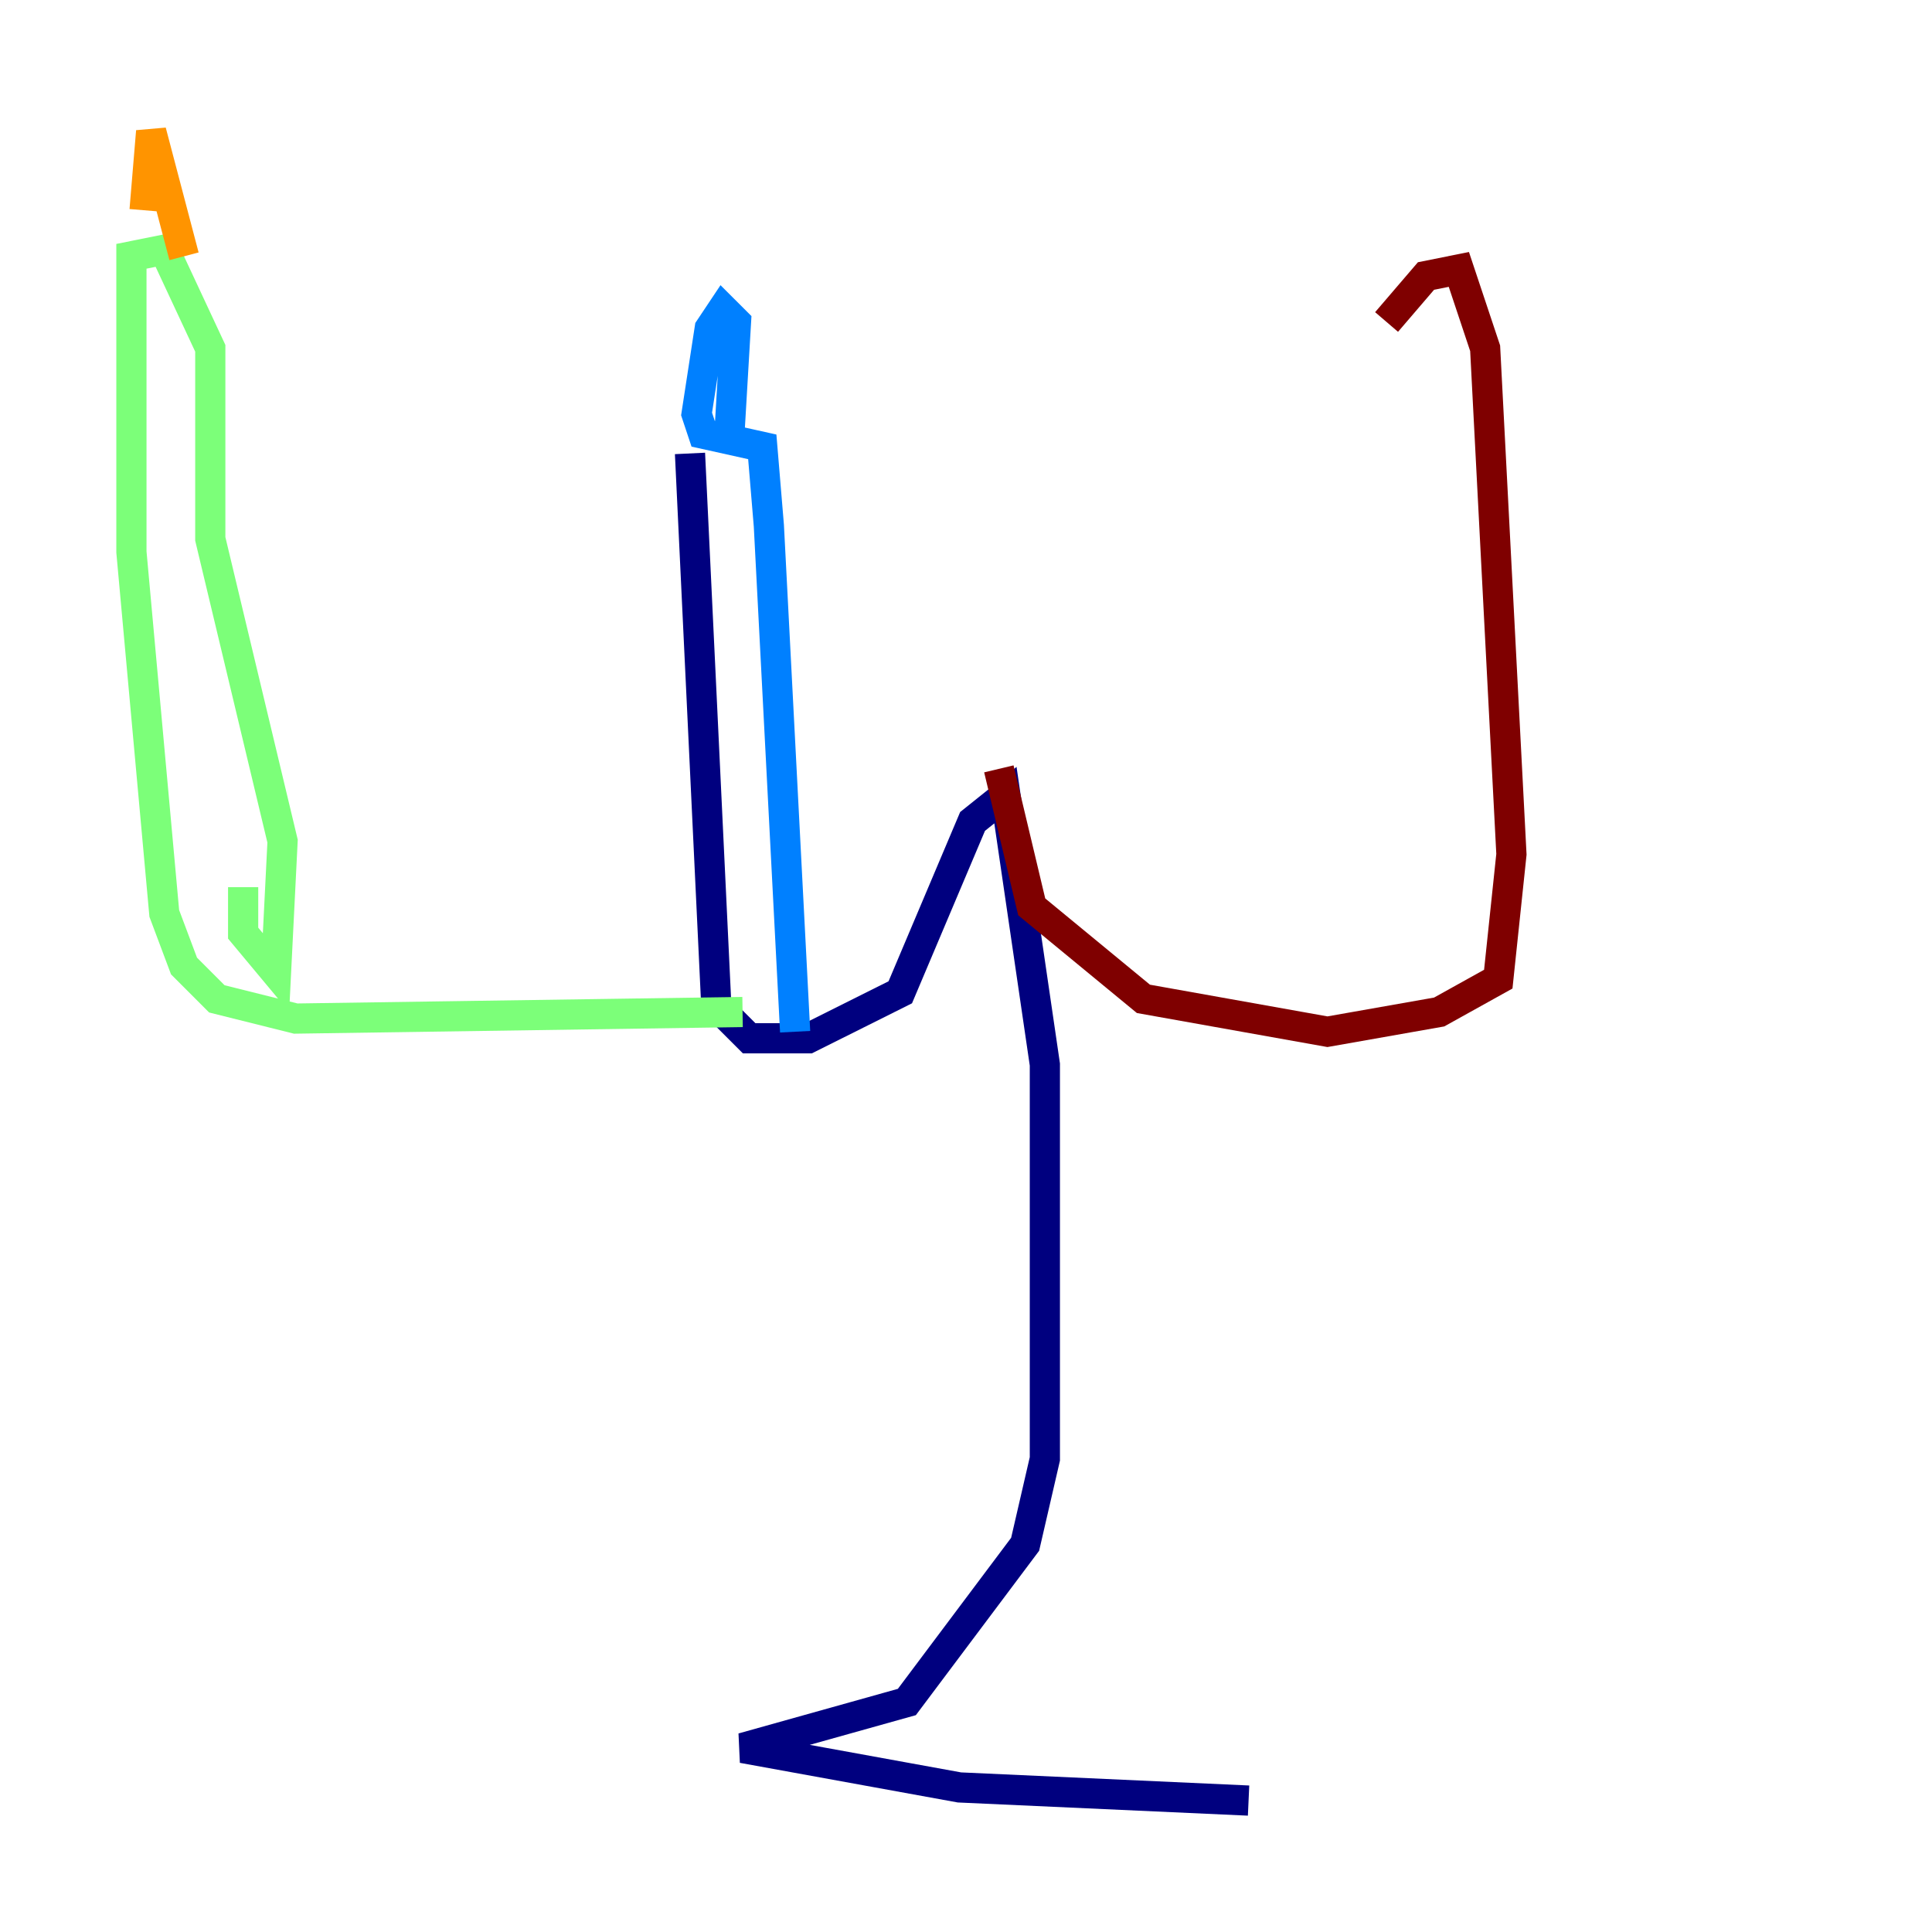 <?xml version="1.0" encoding="utf-8" ?>
<svg baseProfile="tiny" height="128" version="1.2" viewBox="0,0,128,128" width="128" xmlns="http://www.w3.org/2000/svg" xmlns:ev="http://www.w3.org/2001/xml-events" xmlns:xlink="http://www.w3.org/1999/xlink"><defs /><polyline fill="none" points="82.721,119.293 63.565,118.422 49.197,115.809 60.082,112.762 67.918,102.313 69.225,96.653 69.225,70.531 66.612,52.68 64.435,54.422 59.646,65.742 53.551,68.789 49.633,68.789 47.456,66.612 45.714,30.041" stroke="#00007f" stroke-width="2" /><polyline fill="none" points="52.68,68.354 50.939,34.83 50.503,29.605 46.585,28.735 46.15,27.429 47.02,21.769 47.891,20.463 48.762,21.333 48.327,28.735" stroke="#0080ff" stroke-width="2" /><polyline fill="none" points="49.197,67.048 19.592,67.483 14.367,66.177 12.191,64.0 10.884,60.517 8.707,36.571 8.707,16.98 10.884,16.544 13.932,23.075 13.932,35.701 18.721,55.728 18.286,64.435 16.109,61.823 16.109,58.776" stroke="#7cff79" stroke-width="2" /><polyline fill="none" points="9.578,13.932 10.014,8.707 12.191,16.98" stroke="#ff9400" stroke-width="2" /><polyline fill="none" points="66.177,50.939 68.354,60.082 75.755,66.177 87.946,68.354 95.347,67.048 99.265,64.871 100.136,56.599 98.395,23.075 96.653,17.85 94.476,18.286 91.864,21.333" stroke="#7f0000" stroke-width="2" /></svg>